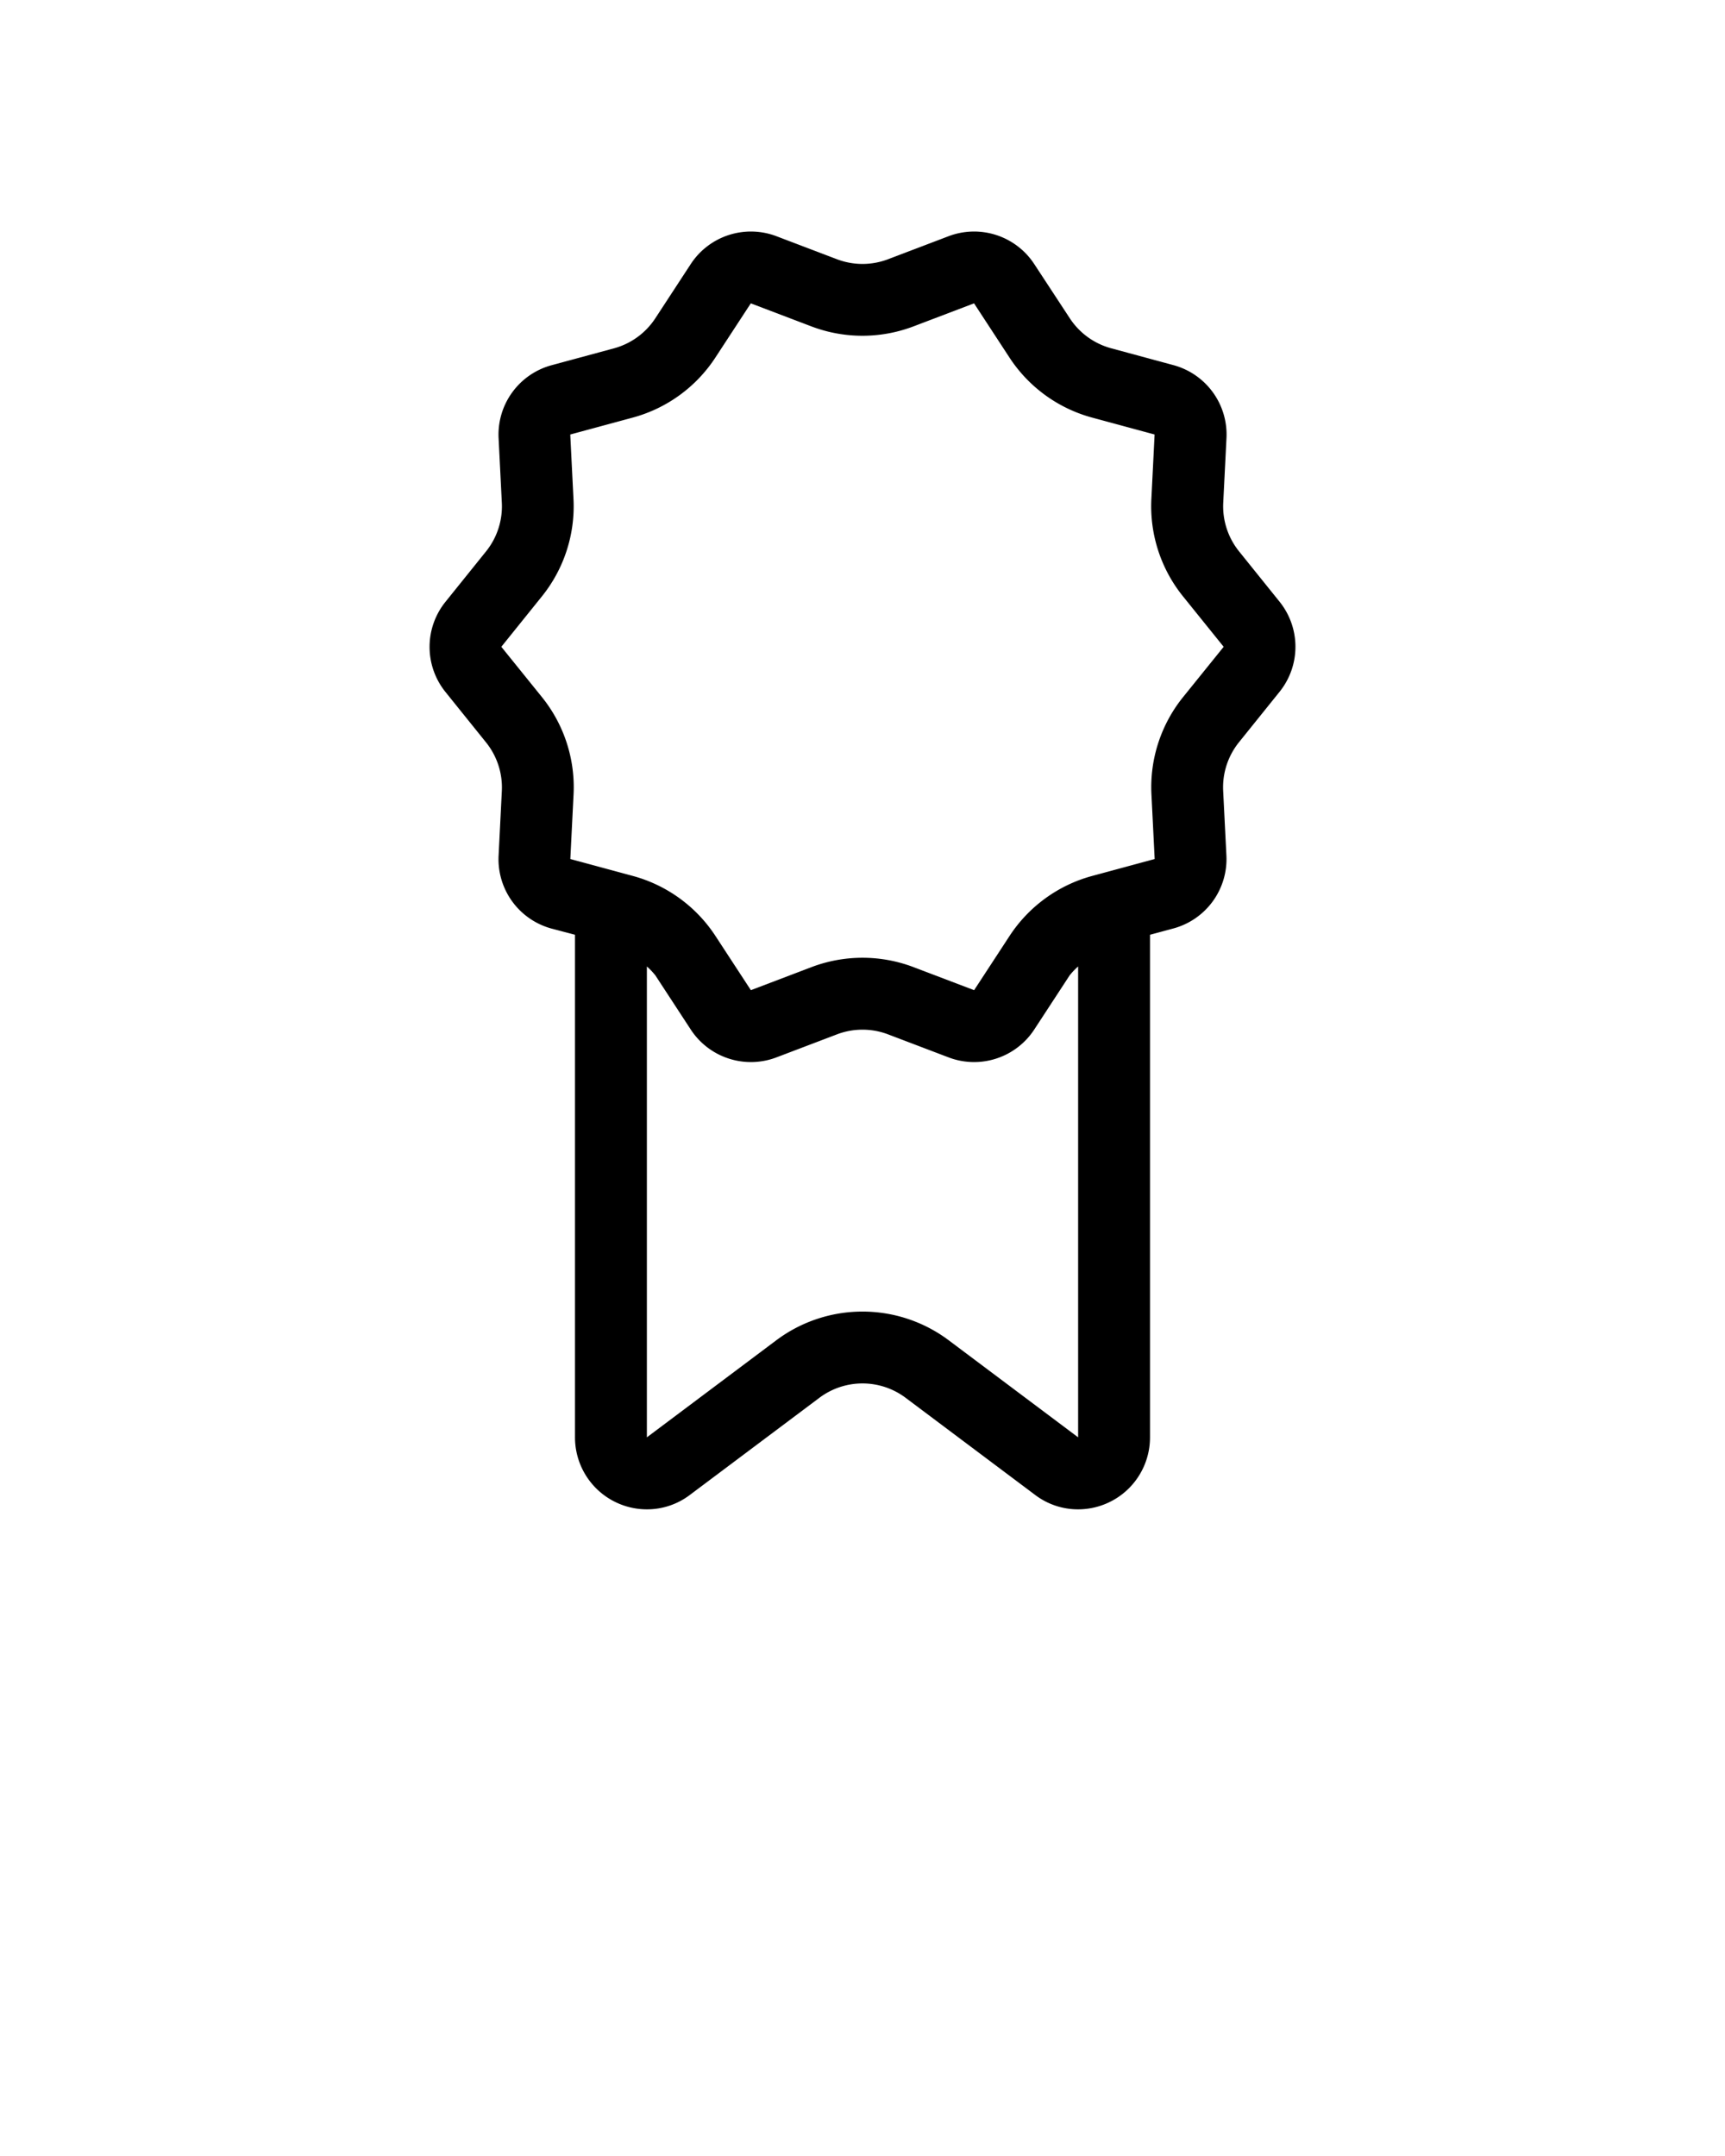 <svg xmlns="http://www.w3.org/2000/svg" data-name="Layer 1" viewBox="0 0 24 30" x="0px" y="0px"><path d="M17.803,8.373l-.564-.701a1.0 1,0,0,1-.22-.677l.045-.899a1,1,0,0,0-.737-1.015l-.868-.235a1.0 1,0,0,1-.576-.419L14.39,3.675a1.0 1,0,0,0-1.193-.388l-.841.32a1.0 1,0,0,1-.712,0l-.841-.32A1.0 1,0,0,0,9.61,3.675l-.492.753a1.0 1,0,0,1-.576.419l-.868.235a1,1,0,0,0-.737,1.015l.045.899a1,1,0,0,1-.22.677l-.564.701a1,1,0,0,0,0,1.255l.564.701a1,1,0,0,1,.22.677l-.045.899a1,1,0,0,0,.737,1.015L8,13.007V20a1.001,1.001,0,0,0,1.004,1.002.986.986,0,0,0,.596-.202l1.8-1.35a1,1,0,0,1,1.2,0l1.8,1.35a.986.986,0,0,0,.596.202A1.001,1.001,0,0,0,16,20V13.007l.326-.088a1,1,0,0,0,.737-1.015l-.045-.899a1,1,0,0,1,.22-.677l.564-.701A1.0 1,0,0,0,17.803,8.373ZM13.2,18.65a2,2,0,0,0-2.4,0L9,20V13.448a.979.979,0,0,1,.118.124L9.61,14.325a1.0 1,0,0,0,1.193.388l.841-.32a1,1,0,0,1,.712,0l.841.32A1.0 1,0,0,0,14.39,14.325l.492-.753A.978.978,0,0,1,15,13.448v6.552ZM16.46,9.7a1.998,1.998,0,0,0-.44,1.354l.045.899-.868.235a1.997,1.997,0,0,0-1.152.837l-.492.753-.841-.32a2,2,0,0,0-1.424,0l-.841.32-.492-.753a1.997,1.997,0,0,0-1.152-.837l-.868-.235.045-.899a1.998,1.998,0,0,0-.44-1.354L6.975,9l.564-.701a1.997,1.997,0,0,0,.44-1.354l-.045-.899.868-.235a1.997,1.997,0,0,0,1.152-.837l.492-.753.841.32a2,2,0,0,0,1.424 0l.841-.32.492.753a1.998,1.998,0,0,0,1.152.837l.868.235-.045.898a1.997,1.997,0,0,0,.44,1.354L17.025,9Z"/></svg>